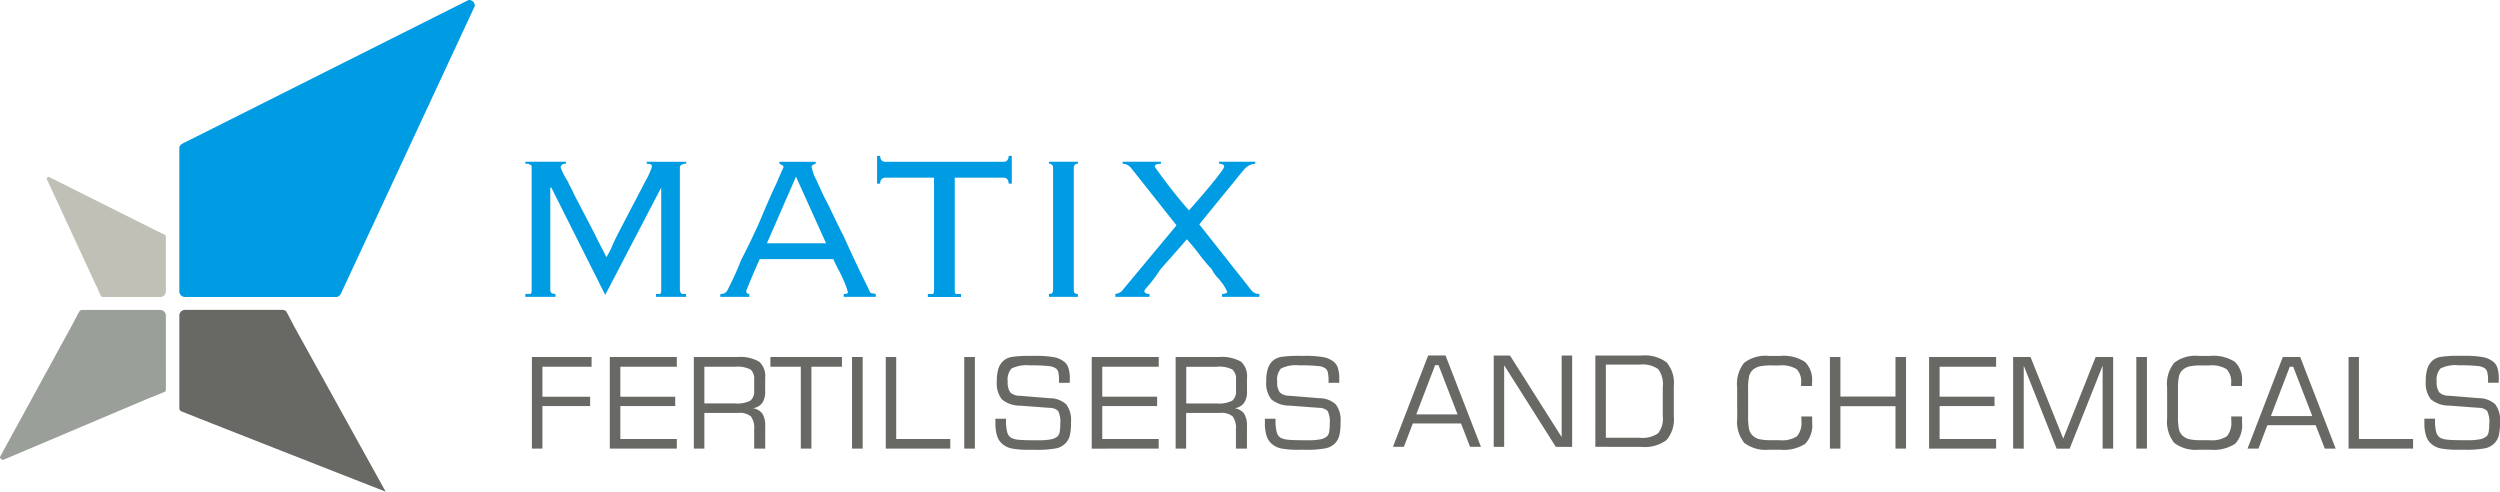 <svg xmlns="http://www.w3.org/2000/svg" xmlns:xlink="http://www.w3.org/1999/xlink" width="276" height="54.283" viewBox="0 0 276 54.283">
  <defs>
    <clipPath id="clip-path">
      <rect id="Rectangle_2" data-name="Rectangle 2" width="276" height="54.284" fill="none"/>
    </clipPath>
  </defs>
  <g id="Group_6" data-name="Group 6" transform="translate(0 9.999)">
    <g id="Group_1" data-name="Group 1" transform="translate(0 -10)" clip-path="url(#clip-path)">
      <path id="Path_1" data-name="Path 1" d="M94.1,14.9H81.054c-.343,0-.573-.22-.573-.658h-.343v3.07h.343c0-.437.23-.658.573-.658H86.43v12.4c0,.219,0,.329-.116.44h-.568v.329h3.662v-.329h-.574c-.116-.111-.116-.221-.116-.44v-12.4H94.1c.343,0,.569.221.569.658h.346v-3.07h-.346c0,.439-.226.658-.569.658" transform="translate(16.688 2.964)" fill="#009ce3" fill-rule="evenodd"/>
      <path id="Path_2" data-name="Path 2" d="M70.965,23.778H77.49l-3.318-7.351Zm11.217,5.04c.114.224.114.333.231.443a5.191,5.191,0,0,0,.57.111V29.7H79.439v-.327c.34,0,.457,0,.457-.221a9.777,9.777,0,0,0-.689-1.757,6.164,6.164,0,0,0-.455-.877c-.117-.327-.343-.655-.457-.985h-8.13c-1.029,2.3-1.485,3.509-1.485,3.509a.3.3,0,0,0,.341.331V29.7h-3.2v-.327a.772.772,0,0,0,.8-.441,34.668,34.668,0,0,0,1.489-3.292q1.029-1.972,2.059-4.277c.687-1.642,1.258-2.959,1.83-4.166.462-1.1.8-1.756.8-1.866s-.228-.217-.459-.327v-.221h4.008V15c-.346.11-.459.22-.459.327a6.656,6.656,0,0,0,.346,1.1c.343.658.685,1.537,1.257,2.633s1.144,2.414,1.949,3.952c.685,1.532,1.6,3.505,2.744,5.806" transform="translate(13.705 3.077)" fill="#009ce3" fill-rule="evenodd"/>
      <path id="Path_3" data-name="Path 3" d="M61.4,15c.459,0,.575.11.575.327a7.842,7.842,0,0,1-.686,1.537c-.348.658-.8,1.536-1.26,2.413s-.916,1.752-1.374,2.634-.8,1.532-1.029,2.082a7.291,7.291,0,0,1-.686,1.319c-.346-.77-.8-1.538-1.263-2.525-.456-.876-.915-1.758-1.258-2.41s-.687-1.319-1.028-1.977c-.231-.549-.574-1.1-.687-1.426a7.92,7.92,0,0,1-.8-1.537c0-.327.23-.437.575-.437v-.22H48.006V15c.228,0,.458,0,.458.11.231,0,.231.111.231.327V28.932c0,.216,0,.327-.115.44h-.574V29.7h3.32v-.326c-.348,0-.572-.112-.572-.44v-11.3h.114L56.82,29.478,63,17.633v11.3c0,.216,0,.327-.111.44h-.46V29.7h3.321v-.326h-.462a.586.586,0,0,1-.226-.44V15.439c0-.216.116-.327.226-.327.117-.11.23-.11.462-.11v-.22H61.4Z" transform="translate(9.997 3.078)" fill="#009ce3"/>
      <path id="Path_4" data-name="Path 4" d="M116.9,28.93l-5.722-7.239,4.924-6.033A1.782,1.782,0,0,1,117.359,15v-.22h-4V15c.342,0,.569.11.569.326s-1.257,1.867-3.891,4.828a59.806,59.806,0,0,1-3.778-4.828c0-.216.23-.326.689-.326v-.22h-4.236V15a1.2,1.2,0,0,1,.913.437l5.04,6.364-5.841,7.014a1.193,1.193,0,0,1-.911.555V29.7h3.775v-.327c-.344,0-.569-.111-.569-.333,0-.108.225-.327.684-.877a15.352,15.352,0,0,0,1.029-1.422c.346-.44,1.374-1.538,2.976-3.4a22.951,22.951,0,0,1,1.6,1.973c.458.55.8.987,1.142,1.319a3.809,3.809,0,0,0,.689.981c.23.221.342.441.458.549a4.852,4.852,0,0,1,.57.988c0,.111-.227.222-.57.222V29.7h4.118v-.327a1.062,1.062,0,0,1-.915-.441" transform="translate(21.221 3.078)" fill="#009ce3"/>
      <path id="Path_5" data-name="Path 5" d="M95.846,15a.41.41,0,0,1,.455.437V28.932c0,.327-.116.44-.455.44V29.7h3.2v-.326c-.346,0-.458-.112-.458-.44V15.439A.409.409,0,0,1,99.049,15v-.22h-3.2Z" transform="translate(19.959 3.078)" fill="#009ce3"/>
      <path id="Path_6" data-name="Path 6" d="M48.6,42.763V32.652h6.59v1.073H49.762v3.307h5.267v1.033H49.762v4.7Zm8.6,0V32.652h7.4v1.073H58.364v3.307h6.059v1.033H58.364V41.7H64.6v1.061Zm13.8-9.038H67.64v4.048h3.365a3.152,3.152,0,0,0,1.727-.314,1.328,1.328,0,0,0,.406-1.118V35.158a1.363,1.363,0,0,0-.393-1.126,3.194,3.194,0,0,0-1.74-.307m-4.527,9.038V32.652h4.76a4.255,4.255,0,0,1,2.448.507,2.124,2.124,0,0,1,.669,1.8v1.526a2.062,2.062,0,0,1-.333,1.247A1.527,1.527,0,0,1,73,38.3a1.627,1.627,0,0,1,1.058.62,2.55,2.55,0,0,1,.3,1.408v2.433H73.138V40.678a2.192,2.192,0,0,0-.359-1.47,1.925,1.925,0,0,0-1.4-.384H67.64v3.939Zm8.453-9.038V32.652h7.9v1.073H79.458v9.038h-1.17V33.725Zm9.012-1.073h1.176V42.761H83.943Zm3.726,10.111V32.652h1.151V41.7h5.972v1.061Zm8.663-10.111h1.174V42.761H96.332Zm3.434,6.814h1.179v.191a4.623,4.623,0,0,0,.143,1.336,1.014,1.014,0,0,0,.468.6,2.291,2.291,0,0,0,.784.192c.355.042,1.085.059,2.194.059a6.909,6.909,0,0,0,1.4-.11,1.528,1.528,0,0,0,.737-.362.978.978,0,0,0,.2-.465,5.083,5.083,0,0,0,.062-.881,2.664,2.664,0,0,0-.233-1.418,1.336,1.336,0,0,0-.944-.343l-3.251-.244a3.1,3.1,0,0,1-2.021-.7,2.868,2.868,0,0,1-.556-1.99,4.563,4.563,0,0,1,.181-1.422,2.059,2.059,0,0,1,.6-.889,1.954,1.954,0,0,1,.894-.382,12.142,12.142,0,0,1,2.027-.111H104a11.5,11.5,0,0,1,2.282.15,2.618,2.618,0,0,1,1.109.514,1.432,1.432,0,0,1,.451.7,3.713,3.713,0,0,1,.147,1.122c0,.133-.006.233-.01.3a1.781,1.781,0,0,1-.007.187h-1.179v-.251a3.959,3.959,0,0,0-.064-.852.828.828,0,0,0-.215-.437,1.475,1.475,0,0,0-.782-.3,17.068,17.068,0,0,0-2.139-.085,3.688,3.688,0,0,0-2.047.35,1.82,1.82,0,0,0-.417,1.415,1.974,1.974,0,0,0,.271,1.2,1.453,1.453,0,0,0,1.056.388l3.313.271a2.692,2.692,0,0,1,1.829.684,2.891,2.891,0,0,1,.521,1.942,6.21,6.21,0,0,1-.13,1.491,1.922,1.922,0,0,1-.449.829,2.039,2.039,0,0,1-1.029.582,11.2,11.2,0,0,1-2.362.166h-.524a10.236,10.236,0,0,1-2.066-.145,2.267,2.267,0,0,1-1.01-.494,1.861,1.861,0,0,1-.586-.88,4.523,4.523,0,0,1-.191-1.415Zm10.639,3.3V32.652h7.4v1.073h-6.237v3.307h6.059v1.033h-6.059V41.7H117.8v1.061Zm13.8-9.038H120.84v4.048H124.2a3.162,3.162,0,0,0,1.729-.314,1.339,1.339,0,0,0,.406-1.118V35.158a1.356,1.356,0,0,0-.4-1.126,3.194,3.194,0,0,0-1.74-.307m-4.527,9.038V32.652h4.764a4.249,4.249,0,0,1,2.444.507,2.128,2.128,0,0,1,.671,1.8v1.526a2.046,2.046,0,0,1-.335,1.247,1.518,1.518,0,0,1-1.027.568,1.621,1.621,0,0,1,1.057.62,2.537,2.537,0,0,1,.3,1.408v2.433h-1.217V40.678a2.213,2.213,0,0,0-.359-1.47,1.927,1.927,0,0,0-1.4-.384h-3.74v3.939Zm9.854-3.3h1.178v.191a4.58,4.58,0,0,0,.143,1.336,1,1,0,0,0,.465.6,2.308,2.308,0,0,0,.787.192c.356.042,1.086.059,2.191.059a6.916,6.916,0,0,0,1.4-.11,1.53,1.53,0,0,0,.735-.362.978.978,0,0,0,.2-.465,5.248,5.248,0,0,0,.059-.881,2.616,2.616,0,0,0-.237-1.418,1.323,1.323,0,0,0-.94-.343l-3.254-.244a3.1,3.1,0,0,1-2.018-.7,2.862,2.862,0,0,1-.558-1.99,4.378,4.378,0,0,1,.185-1.422,1.983,1.983,0,0,1,.593-.889,1.932,1.932,0,0,1,.892-.382,12.171,12.171,0,0,1,2.027-.111h.378a11.453,11.453,0,0,1,2.28.15,2.6,2.6,0,0,1,1.11.514,1.407,1.407,0,0,1,.451.7,3.681,3.681,0,0,1,.145,1.122c0,.133,0,.233,0,.3s-.006.13-.008.187h-1.176v-.251a3.741,3.741,0,0,0-.07-.852.818.818,0,0,0-.214-.437,1.455,1.455,0,0,0-.784-.3,17,17,0,0,0-2.134-.085,3.682,3.682,0,0,0-2.048.35,1.824,1.824,0,0,0-.419,1.415,1.938,1.938,0,0,0,.273,1.2,1.453,1.453,0,0,0,1.051.388l3.317.271a2.677,2.677,0,0,1,1.827.684,2.863,2.863,0,0,1,.528,1.942,6.075,6.075,0,0,1-.138,1.491,1.95,1.95,0,0,1-.442.829,2.061,2.061,0,0,1-1.038.582,11.093,11.093,0,0,1-2.36.166h-.524a10.278,10.278,0,0,1-2.066-.145,2.288,2.288,0,0,1-1.009-.494,1.886,1.886,0,0,1-.585-.88,4.456,4.456,0,0,1-.19-1.415Zm52.137-3.472a3.721,3.721,0,0,1,.773-2.7,3.858,3.858,0,0,1,2.739-.762h1.235a4.35,4.35,0,0,1,2.733.655,2.743,2.743,0,0,1,.789,2.221v.442h-1.209v-.275A2.013,2.013,0,0,0,188.241,34a3.087,3.087,0,0,0-1.911-.42h-.819a6.176,6.176,0,0,0-1.389.11,1.712,1.712,0,0,0-.727.377,1.394,1.394,0,0,0-.407.679,6.705,6.705,0,0,0-.117,1.524V39.15a6.731,6.731,0,0,0,.117,1.518,1.375,1.375,0,0,0,.407.673,1.7,1.7,0,0,0,.707.381,6.167,6.167,0,0,0,1.41.111h.819a3.017,3.017,0,0,0,1.942-.44,2.3,2.3,0,0,0,.478-1.694c0-.123,0-.222,0-.289s-.006-.133-.008-.193h1.2v.666a2.982,2.982,0,0,1-.765,2.343,4.311,4.311,0,0,1-2.757.658H185.18a3.894,3.894,0,0,1-2.739-.758,3.736,3.736,0,0,1-.773-2.7Zm10.242,6.769V32.652h1.159v4.364h6.082V32.652h1.162V42.763h-1.162V38.078h-6.082v4.684Zm10.95,0V32.652h7.4v1.073h-6.238v3.307h6.062v1.033h-6.062V41.7h6.238v1.061Zm9.278,0V32.652h1.92l3.611,9.007,3.58-9.007h1.932V42.763h-1.162V33.6l-3.64,9.167h-1.44L213.3,33.6v9.167Zm13.6-10.111h1.172V42.761h-1.172Zm3.4,3.342a3.715,3.715,0,0,1,.778-2.7,3.852,3.852,0,0,1,2.739-.762h1.229a4.346,4.346,0,0,1,2.735.655,2.731,2.731,0,0,1,.787,2.221v.442h-1.2v-.275A2.031,2.031,0,0,0,235.7,34a3.1,3.1,0,0,0-1.914-.42h-.816a6.134,6.134,0,0,0-1.389.11,1.728,1.728,0,0,0-.73.377,1.423,1.423,0,0,0-.408.679,6.623,6.623,0,0,0-.114,1.524V39.15a6.646,6.646,0,0,0,.114,1.518,1.4,1.4,0,0,0,.408.673,1.7,1.7,0,0,0,.706.381,6.2,6.2,0,0,0,1.414.111h.816a3.016,3.016,0,0,0,1.944-.44,2.294,2.294,0,0,0,.48-1.694c0-.123,0-.222-.006-.289s0-.133-.007-.193H237.4v.666a2.982,2.982,0,0,1-.76,2.343,4.32,4.32,0,0,1-2.762.658h-1.229a3.888,3.888,0,0,1-2.739-.758,3.73,3.73,0,0,1-.778-2.7Zm11.455,3.181h4.572l-2.107-5.45h-.377Zm-2.578,3.587L241.9,32.652h1.922l3.917,10.111h-1.2l-1.009-2.587h-5.332l-.986,2.587Zm11.154,0V32.652h1.145V41.7h5.977v1.061Zm8.369-3.3h1.178v.191a4.563,4.563,0,0,0,.145,1.336,1.017,1.017,0,0,0,.463.6,2.356,2.356,0,0,0,.789.192c.356.042,1.081.059,2.191.059a6.872,6.872,0,0,0,1.4-.11,1.523,1.523,0,0,0,.737-.362.966.966,0,0,0,.2-.465,5.082,5.082,0,0,0,.062-.881,2.637,2.637,0,0,0-.238-1.418,1.329,1.329,0,0,0-.941-.343l-3.254-.244a3.1,3.1,0,0,1-2.018-.7,2.862,2.862,0,0,1-.559-1.99,4.475,4.475,0,0,1,.186-1.422,2.015,2.015,0,0,1,.594-.889,1.938,1.938,0,0,1,.892-.382,12.151,12.151,0,0,1,2.027-.111h.377a11.467,11.467,0,0,1,2.281.15,2.644,2.644,0,0,1,1.11.514,1.423,1.423,0,0,1,.451.7,3.756,3.756,0,0,1,.146,1.122c0,.133-.006.233-.006.3a1.452,1.452,0,0,1-.012.187h-1.171v-.251a3.8,3.8,0,0,0-.071-.852.818.818,0,0,0-.214-.437,1.476,1.476,0,0,0-.784-.3,16.928,16.928,0,0,0-2.131-.085,3.71,3.71,0,0,0-2.054.35,1.838,1.838,0,0,0-.418,1.415,1.955,1.955,0,0,0,.273,1.2,1.455,1.455,0,0,0,1.051.388l3.315.271a2.686,2.686,0,0,1,1.832.684,2.877,2.877,0,0,1,.523,1.942,6.184,6.184,0,0,1-.133,1.491,1.922,1.922,0,0,1-.449.829,2.038,2.038,0,0,1-1.031.582,11.152,11.152,0,0,1-2.362.166h-.523a10.27,10.27,0,0,1-2.066-.145,2.268,2.268,0,0,1-1.014-.494,1.9,1.9,0,0,1-.582-.88,4.564,4.564,0,0,1-.19-1.415Zm-111.294-.474h4.559l-2.1-5.436h-.377Zm-2.571,3.579,3.884-10.083h1.919l3.909,10.083h-1.2l-1-2.58h-5.323l-.982,2.58Zm11.122,0V32.489h1.8l5.7,9v-9h1.157V42.572h-1.8l-5.705-9.011v9.011Zm11.22,0V32.489h5.082a4.033,4.033,0,0,1,2.779.749,3.5,3.5,0,0,1,.8,2.621V39.18a3.544,3.544,0,0,1-.8,2.638,4.029,4.029,0,0,1-2.778.754Zm1.16-1H170.9a3.012,3.012,0,0,0,2.033-.494,2.594,2.594,0,0,0,.517-1.884V35.939a2.741,2.741,0,0,0-.514-1.957,3,3,0,0,0-2.037-.494h-3.733Z" transform="translate(10.121 6.765)" fill="#686964"/>
      <path id="Path_7" data-name="Path 7" d="M39.167,48.387S16.624,39.559,16.539,39.48a.427.427,0,0,1-.152-.307V28.925a.627.627,0,0,1,.638-.607H27.831a.487.487,0,0,1,.365.185c.058.072.915,1.725.915,1.725Z" transform="translate(3.412 5.896)" fill="#686964"/>
      <path id="Path_8" data-name="Path 8" d="M17.024,32.792a.629.629,0,0,1-.639-.607V16.343c0-.33.348-.505.694-.661L48.324,0a.645.645,0,0,1,.686.658L36.42,27.708l-2.06,4.425c-.147.389-.343.658-.686.658Z" transform="translate(3.412 -0.001)" fill="#009ce3"/>
      <path id="Path_9" data-name="Path 9" d="M18.314,37.091a.333.333,0,0,1-.086.245c-.058.056-1.975.808-1.975.808L.342,44.879A.361.361,0,0,1,0,44.548L8.1,29.734s.643-1.271.723-1.327a.573.573,0,0,1,.329-.088h8.522a.626.626,0,0,1,.637.607Z" transform="translate(0 5.896)" fill="#9b9f9a"/>
      <path id="Path_10" data-name="Path 10" d="M17.319,22.561c-.036-.027-1.119-.541-1.119-.541L4.491,16.157a.239.239,0,0,0-.228.219l5.7,12.3s.274.637.317.673a.224.224,0,0,0,.163.079h6.346a.624.624,0,0,0,.634-.608V22.738a.228.228,0,0,0-.108-.178" transform="translate(0.888 3.364)" fill="#c1c0b7" fill-rule="evenodd"/>
    </g>
  </g>
</svg>
